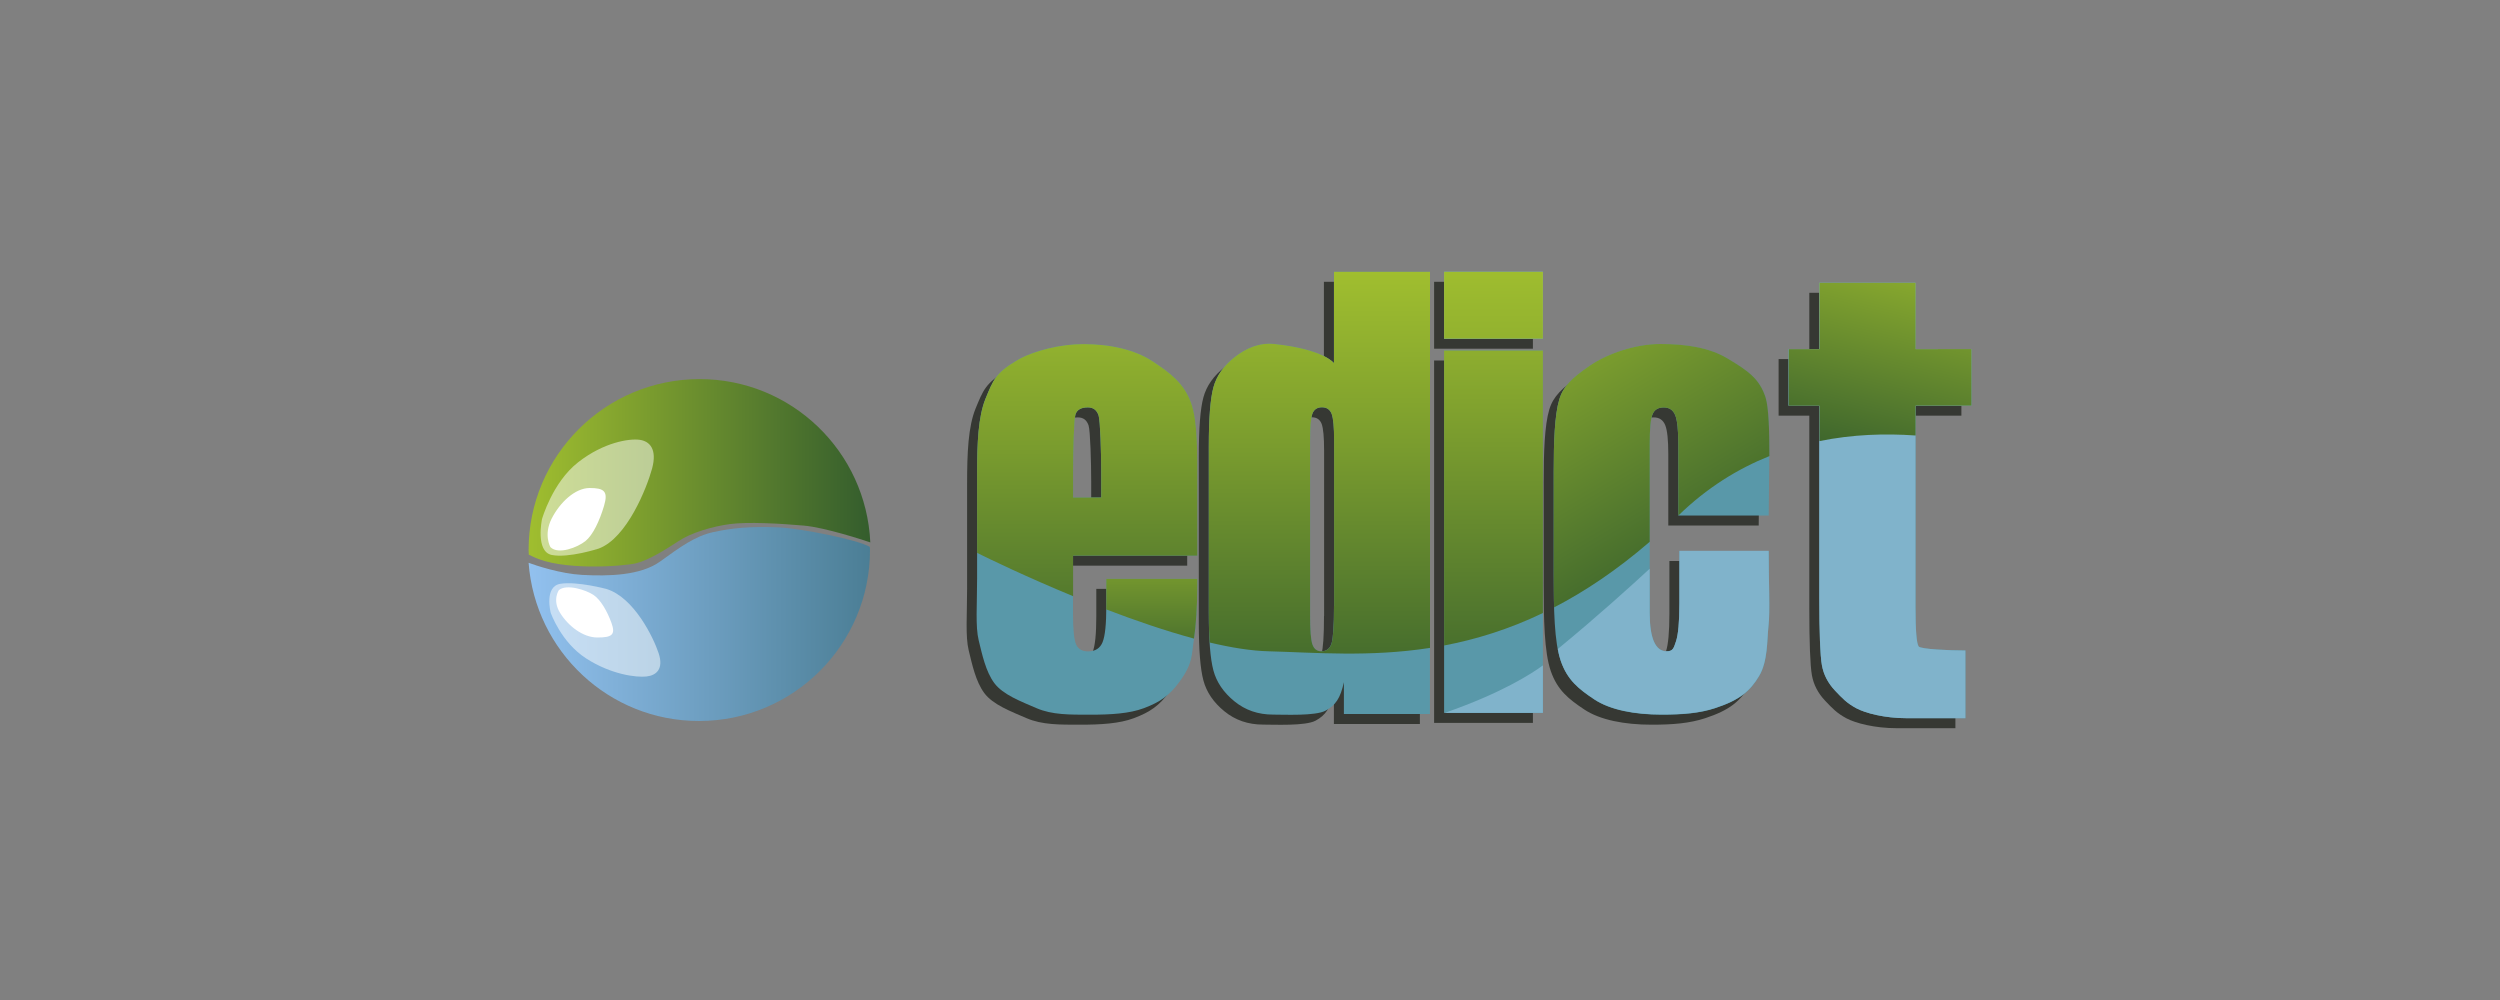 <?xml version="1.0" encoding="utf-8"?>
<!-- Generator: Adobe Illustrator 23.1.0, SVG Export Plug-In . SVG Version: 6.00 Build 0)  -->
<svg version="1.1" id="Layer_1" xmlns="http://www.w3.org/2000/svg" xmlns:xlink="http://www.w3.org/1999/xlink" x="0px" y="0px"
	 viewBox="0 0 250 100" style="enable-background:new 0 0 250 100;" xml:space="preserve">
<rect x="0" y="0" width="250" height="100" fill="#808080" stroke="none"/>
<style type="text/css">
	.st0{display:none;}
	.st1{display:inline;fill:#2F2F2F;}
	.st2{display:inline;enable-background:new    ;}
	.st3{fill:#FFFFFF;stroke:#EFEFEF;stroke-width:0.05;stroke-miterlimit:10;}
	.st4{fill:#FFFFFF;}
	.st5{fill:#FCC42C;}
	.st6{fill:#C23844;}
	.st7{fill:#FEFEFE;}
	.st8{fill:#FA4133;}
	.st9{fill:#F85F1D;}
	.st10{fill:#FC323A;}
	.st11{fill:#F99209;}
	.st12{fill:#FCFDFE;}
	.st13{fill:#F94D2D;}
	.st14{fill:#FA512A;}
	.st15{fill:#FB5C25;}
	.st16{fill:#F25710;}
	.st17{fill:#F9BB41;}
	.st18{fill:#FA6C1D;}
	.st19{fill:#F9BD51;}
	.st20{fill:#F97B16;}
	.st21{fill:#FB2841;}
	.st22{fill:#F9880F;}
	.st23{fill:#EE4A0B;}
	.st24{fill:#FAA052;}
	.st25{fill:#F57F41;}
	.st26{fill:#F99044;}
	.st27{fill:#F6B15B;}
	.st28{fill:#F99D06;}
	.st29{fill:#FBBE70;}
	.st30{fill:#FABE5F;}
	.st31{fill:#FBB067;}
	.st32{fill:#41AADF;}
	.st33{fill:#FBFBFB;}
	.st34{fill-rule:evenodd;clip-rule:evenodd;fill:url(#SVGID_1_);}
	.st35{fill:#A5CD39;}
	.st36{fill:#40AA8B;}
	.st37{fill-rule:evenodd;clip-rule:evenodd;fill:#A5CD39;}
	.st38{clip-path:url(#SVGID_3_);fill-rule:evenodd;clip-rule:evenodd;fill:#A5CD39;}
	.st39{opacity:0.36;clip-path:url(#SVGID_5_);fill-rule:evenodd;clip-rule:evenodd;fill:url(#SVGID_6_);enable-background:new    ;}
	.st40{opacity:0.71;clip-path:url(#SVGID_8_);fill-rule:evenodd;clip-rule:evenodd;fill:url(#SVGID_9_);enable-background:new    ;}
	
		.st41{opacity:0.79;clip-path:url(#SVGID_11_);fill-rule:evenodd;clip-rule:evenodd;fill:url(#SVGID_12_);enable-background:new    ;}
	
		.st42{opacity:0.47;clip-path:url(#SVGID_14_);fill-rule:evenodd;clip-rule:evenodd;fill:url(#SVGID_15_);enable-background:new    ;}
	
		.st43{opacity:0.61;clip-path:url(#SVGID_17_);fill-rule:evenodd;clip-rule:evenodd;fill:url(#SVGID_18_);enable-background:new    ;}
	
		.st44{opacity:0.66;clip-path:url(#SVGID_20_);fill-rule:evenodd;clip-rule:evenodd;fill:url(#SVGID_21_);enable-background:new    ;}
	
		.st45{opacity:0.39;clip-path:url(#SVGID_23_);fill-rule:evenodd;clip-rule:evenodd;fill:url(#SVGID_24_);enable-background:new    ;}
	.st46{fill:#73B73E;}
	.st47{fill:#F26922;}
	.st48{fill-rule:evenodd;clip-rule:evenodd;fill:#FFFFFF;}
	.st49{fill:#F19021;}
	.st50{fill:#E9148D;}
	.st51{fill:#2BAEE4;}
	.st52{fill:#13B6A7;}
	.st53{fill:#FEE700;}
	.st54{fill:#EC242A;}
	.st55{fill:#FCB34B;}
	.st56{fill-rule:evenodd;clip-rule:evenodd;fill:#F6F6F6;}
	.st57{fill-rule:evenodd;clip-rule:evenodd;fill:#D71920;}
	.st58{fill:#63A844;}
	.st59{fill:#DF2D38;}
	.st60{fill:#7C8080;}
	.st61{fill:#A3A3A3;}
	.st62{fill:url(#SVGID_25_);}
	.st63{fill:url(#SVGID_26_);}
	.st64{fill:url(#SVGID_27_);}
	.st65{fill:#EF612A;}
	.st66{fill:url(#SVGID_28_);}
	.st67{fill:url(#SVGID_29_);}
	.st68{opacity:0.5;fill:#FFFFFF;}
	.st69{fill:#363833;}
	.st70{fill:#5998A9;}
	.st71{fill:#80B3CB;}
	.st72{fill:url(#SVGID_30_);}
	.st73{fill:url(#SVGID_31_);}
	.st74{fill:url(#SVGID_32_);}
	.st75{fill:url(#SVGID_33_);}
	.st76{fill:url(#SVGID_34_);}
	.st77{fill:url(#SVGID_35_);}
	.st78{fill:url(#SVGID_36_);}
	.st79{fill:#FFC20E;}
</style>
<g class="st0">
	<rect class="st1" width="250" height="100"/>
</g>
<g>
	<g>
		<g>
			<linearGradient id="SVGID_1_" gradientUnits="userSpaceOnUse" x1="52.856" y1="62.406" x2="87" y2="62.406">
				<stop  offset="0" style="stop-color:#92C1EF"/>
				<stop  offset="1" style="stop-color:#4B7E95"/>
			</linearGradient>
			<path style="fill:url(#SVGID_1_);" d="M77.88,52.74c-2.93-0.12-4.7,0.07-6.55,0.47c-1.8,0.39-3.33,1.5-5.3,2.93
				s-5.21,1.49-7.82,1.35c-2.18-0.12-4.62-0.94-5.35-1.21c0.66,8.85,8.03,15.82,17.04,15.82C79.34,72.1,87,64.45,87,55
				c0-0.1-0.01-0.21-0.02-0.31C85.8,53.97,79.96,52.82,77.88,52.74z"/>
		</g>
		<linearGradient id="SVGID_3_" gradientUnits="userSpaceOnUse" x1="52.861" y1="47.273" x2="87.031" y2="47.273">
			<stop  offset="0" style="stop-color:#A0BE2F"/>
			<stop  offset="1" style="stop-color:#345D2D"/>
		</linearGradient>
		<path style="fill:url(#SVGID_3_);" d="M53.27,55.65c2.9,1.47,9.11,0.97,10.33,0.68s2.93-1.35,4.24-2.21
			c1.3-0.87,3.44-1.48,5.14-1.71c1.76-0.24,5.03-0.06,7.4,0.15c2.13,0.19,5.91,1.43,6.65,1.68c-0.41-9.09-7.88-16.33-17.07-16.33
			c-9.45,0-17.1,7.66-17.1,17.1c0,0.16,0.02,0.31,0.02,0.46C53,55.52,53.12,55.58,53.27,55.65z"/>
		<path class="st68" d="M59.86,54.86c0,0-2.99,0.97-4.67,0.64s-0.99-3.59-0.99-3.59s1.03-3.66,3.61-5.68
			c2.58-2.02,5.14-2.39,6.15-2.25c1.01,0.14,1.77,0.93,1.25,2.87C64.69,48.77,62.69,53.83,59.86,54.86z"/>
		<path class="st4" d="M55.04,54.71c0,0-0.7-1.21,0.12-2.84c0.83-1.63,2.34-3.06,3.8-3.07c1.47,0,1.88,0.33,1.44,1.8
			c-0.44,1.47-1.1,2.9-1.86,3.51S55.84,55.51,55.04,54.71z"/>
		<path class="st68" d="M60.62,58.89c0,0-2.93-0.78-4.58-0.51s-0.97,2.89-0.97,2.89s1.01,2.94,3.54,4.57s5.04,1.92,6.03,1.81
			c1-0.11,1.74-0.75,1.23-2.31C65.36,63.78,63.4,59.72,60.62,58.89z"/>
		<path class="st4" d="M55.89,59.01c0,0-0.69,0.98,0.12,2.28c0.81,1.31,2.29,2.46,3.73,2.46c1.44,0,1.84-0.26,1.41-1.45
			c-0.43-1.18-1.08-2.33-1.82-2.82C58.59,59,56.67,58.36,55.89,59.01z"/>
	</g>
	<g>
		<g>
			<path class="st69" d="M114.27,37.14c-1.75-1.16-4.24-1.73-6.94-1.73c-2.2,0-4.94,0.63-6.62,1.62c-2.17,1.27-2.4,2.01-3.15,3.82
				c-0.74,1.81-0.85,4.43-0.85,7.55v10.43c0,2.66-0.18,4.82,0.16,6.21s0.7,3.11,1.56,4.27s2.68,1.84,4.23,2.51
				c1.55,0.67,3.31,0.65,5.34,0.65c2.09,0,3.94-0.11,5.38-0.65c1.68-0.63,2.55-1.28,3.52-2.58c1.46-1.95,1.24-2.83,1.48-4.2
				c0.21-1.19,0.35-3.3,0.35-5.51v-0.64h-9.1v2.72c0,1.78-0.12,2.98-0.37,3.6c-0.25,0.62-0.73,0.93-1.46,0.93
				c-0.59,0-0.98-0.23-1.19-0.7c-0.21-0.47-0.31-1.51-0.31-3.13v-5.74h12.42v-6.74c0-3.47,0.06-6.68-0.64-8.59
				C117.38,39.32,116.02,38.29,114.27,37.14z M109.11,50.75h-2.8v-2.61c0-2.01,0.08-5.25,0.24-5.71c0.16-0.46,0.57-0.69,1.24-0.69
				c0.54,0,0.89,0.27,1.07,0.81c0.17,0.54,0.26,3.73,0.26,5.58V50.75z"/>
			<path class="st69" d="M132.4,37.32c0,0-0.97-1.38-5.96-1.92c-1.53-0.16-2.86,0.44-3.97,1.31c-1.11,0.87-1.82,1.88-2.13,3.03
				c-0.31,1.15-0.46,3.1-0.46,5.85v16.74c0,2.64,0.15,4.55,0.46,5.71c0.31,1.17,1.01,2.2,2.1,3.09s2.38,1.33,3.87,1.33
				c1.11,0,4.23,0.15,5.24-0.39s1.49-1.25,1.84-2.85v3.18h8.6V28.18h-9.6V37.32z M132.4,61.6c0,2-0.09,3.25-0.25,3.76
				c-0.17,0.51-0.51,0.77-1.01,0.77c-0.44,0-0.74-0.23-0.9-0.69c-0.16-0.46-0.23-1.42-0.23-2.87V45.05c0-1.4,0.08-2.3,0.24-2.71
				c0.16-0.4,0.48-0.61,0.95-0.61c0.48,0,0.8,0.23,0.97,0.67c0.16,0.45,0.24,1.33,0.24,2.64V61.6z"/>
			<rect x="143.41" y="28.18" class="st69" width="9.88" height="6.69"/>
			<rect x="143.41" y="36.05" class="st69" width="9.88" height="36.24"/>
			<path class="st69" d="M175.87,52.56c0-3.36,0.26-9.98-0.32-11.81c-0.59-1.83-1.66-2.62-3.81-3.9c-1.84-1.1-4.2-1.44-6.7-1.44
				c-2.52,0-5.32,0.97-7.08,2.18s-2.64,2.05-3.03,3.36c-0.47,1.57-0.56,4.25-0.56,7.29V58.4c0,3.49,0.05,6.81,0.71,8.71
				c0.66,1.9,1.77,2.79,3.35,3.84c1.58,1.05,4.02,1.52,6.73,1.52c2.12,0,3.81-0.14,5.36-0.65c2.46-0.81,3.49-1.7,4.39-3.2
				c0.89-1.5,0.78-3.57,0.94-5c0.17-1.43,0.01-4.66,0.02-7.52h-8.93v5.26c0,1.85-0.12,3.11-0.34,3.77c-0.23,0.67-0.29,1-0.94,1
				c-0.55,0-0.97-0.32-1.26-0.96c-0.28-0.64-0.43-1.59-0.43-2.87V45.43c0-1.56,0.09-2.57,0.29-3.02c0.19-0.45,0.56-0.67,1.12-0.67
				c0.55,0,0.93,0.26,1.14,0.77c0.21,0.51,0.31,1.49,0.31,2.92v7.12H175.87z"/>
			<path class="st69" d="M196.14,41.57v-5.66h-5.59v-6.63h-9.62v6.63h-3.07v5.66h3.07v19.17c0,3.56,0.09,5.82,0.26,6.78
				s0.62,1.81,1.33,2.56c0.71,0.75,1.16,1.23,2.1,1.74c0.93,0.5,2.86,1,5.05,1h5.87v-6.77c-1.57,0-4.46-0.13-4.67-0.4
				s-0.32-1.58-0.32-3.94V41.57H196.14z"/>
		</g>
		<g>
			<path class="st70" d="M133.4,36.32c0,0-0.97-1.38-5.96-1.92c-1.53-0.16-2.86,0.44-3.97,1.31c-1.11,0.87-1.82,1.88-2.13,3.03
				c-0.31,1.15-0.46,3.1-0.46,5.85v16.74c0,2.64,0.15,4.55,0.46,5.71c0.31,1.17,1.01,2.2,2.1,3.09s2.38,1.33,3.87,1.33
				c1.11,0,4.23,0.15,5.24-0.39s1.49-1.25,1.84-2.85v3.18h8.6V27.18h-9.6V36.32z M133.4,60.6c0,2-0.09,3.25-0.25,3.76
				c-0.17,0.51-0.51,0.77-1.01,0.77c-0.44,0-0.74-0.23-0.9-0.69c-0.16-0.46-0.23-1.42-0.23-2.87V44.05c0-1.4,0.08-2.3,0.24-2.71
				c0.16-0.4,0.48-0.61,0.95-0.61c0.48,0,0.8,0.23,0.97,0.67c0.16,0.45,0.24,1.33,0.24,2.64V60.6z"/>
			<path class="st70" d="M115.27,36.14c-1.75-1.16-4.24-1.73-6.94-1.73c-2.2,0-4.94,0.63-6.62,1.62c-2.17,1.27-2.4,2.01-3.15,3.82
				c-0.74,1.81-0.85,4.43-0.85,7.55v10.43c0,2.66-0.18,4.82,0.16,6.21s0.7,3.11,1.56,4.27s2.68,1.84,4.23,2.51
				c1.55,0.67,3.31,0.65,5.34,0.65c2.09,0,3.94-0.11,5.38-0.65c1.68-0.63,2.55-1.28,3.52-2.58c1.46-1.95,1.24-2.83,1.48-4.2
				c0.21-1.19,0.35-3.3,0.35-5.51v-0.64h-9.1v2.72c0,1.78-0.12,2.98-0.37,3.6c-0.25,0.62-0.73,0.93-1.46,0.93
				c-0.59,0-0.98-0.23-1.19-0.7c-0.21-0.47-0.31-1.51-0.31-3.13v-5.74h12.42v-6.74c0-3.47,0.06-6.68-0.64-8.59
				C118.38,38.32,117.02,37.29,115.27,36.14z M110.11,49.75h-2.8v-2.61c0-2.01,0.08-5.25,0.24-5.71c0.16-0.46,0.57-0.69,1.24-0.69
				c0.54,0,0.89,0.27,1.07,0.81c0.17,0.54,0.26,3.73,0.26,5.58V49.75z"/>
			<rect x="144.41" y="27.18" class="st70" width="9.88" height="6.69"/>
			<rect x="144.41" y="35.05" class="st70" width="9.88" height="36.24"/>
			<path class="st70" d="M176.87,51.56c0-3.36,0.26-9.98-0.32-11.81c-0.59-1.83-1.66-2.62-3.81-3.9c-1.84-1.1-4.2-1.44-6.7-1.44
				c-2.52,0-5.32,0.97-7.08,2.18s-2.64,2.05-3.03,3.36c-0.47,1.57-0.56,4.25-0.56,7.29V57.4c0,3.49,0.05,6.81,0.71,8.71
				c0.66,1.9,1.77,2.79,3.35,3.84c1.58,1.05,4.02,1.52,6.73,1.52c2.12,0,3.81-0.14,5.36-0.65c2.46-0.81,3.49-1.7,4.39-3.2
				c0.89-1.5,0.78-3.57,0.94-5c0.17-1.43,0.01-4.66,0.02-7.52h-8.93v5.26c0,1.85-0.12,3.11-0.34,3.77c-0.23,0.67-0.29,1-0.94,1
				c-0.55,0-0.97-0.32-1.26-0.96c-0.28-0.64-0.43-1.59-0.43-2.87V44.43c0-1.56,0.09-2.57,0.29-3.02c0.19-0.45,0.56-0.67,1.12-0.67
				c0.55,0,0.93,0.26,1.14,0.77c0.21,0.51,0.31,1.49,0.31,2.92v7.12H176.87z"/>
			<path class="st70" d="M197.14,40.57v-5.66h-5.59v-6.63h-9.62v6.63h-3.07v5.66h3.07v19.17c0,3.56,0.09,5.82,0.26,6.78
				s0.62,1.81,1.33,2.56c0.71,0.75,1.16,1.23,2.1,1.74c0.93,0.5,2.86,1,5.05,1h5.87v-6.77c-1.57,0-4.46-0.13-4.67-0.4
				s-0.32-1.58-0.32-3.94V40.57H197.14z"/>
		</g>
		<g>
			<rect x="144.41" y="27.18" class="st71" width="9.88" height="6.69"/>
			<path class="st71" d="M197.14,40.57v-5.66h-5.59v-6.63h-9.62v6.63h-3.07v5.66h3.07v19.17c0,3.56,0.09,5.82,0.26,6.78
				s0.62,1.81,1.33,2.56c0.71,0.75,1.16,1.23,2.1,1.74c0.93,0.5,2.86,1,5.05,1h5.87v-6.77c-1.57,0-4.46-0.13-4.67-0.4
				s-0.32-1.58-0.32-3.94V40.57H197.14z"/>
		</g>
		<g>
			<linearGradient id="SVGID_5_" gradientUnits="userSpaceOnUse" x1="115.18" y1="50.038" x2="115.18" y2="68.58">
				<stop  offset="0" style="stop-color:#A0BE2F"/>
				<stop  offset="1" style="stop-color:#345D2D"/>
			</linearGradient>
			<path style="fill:url(#SVGID_5_);" d="M110.63,60.6c0,0.12-0.01,0.22-0.01,0.34c2.87,1.1,5.9,2.14,8.78,2.92
				c0.19-1.22,0.33-3.22,0.33-5.33v-0.64h-9.1V60.6z"/>
			<linearGradient id="SVGID_6_" gradientUnits="userSpaceOnUse" x1="108.722" y1="28.01" x2="108.722" y2="72.335">
				<stop  offset="0" style="stop-color:#A0BE2F"/>
				<stop  offset="0.378" style="stop-color:#7A9C2E"/>
				<stop  offset="1" style="stop-color:#345D2D"/>
			</linearGradient>
			<path style="fill:url(#SVGID_6_);" d="M115.27,36.14c-1.75-1.16-4.24-1.73-6.94-1.73c-2.2,0-4.94,0.63-6.62,1.62
				c-2.17,1.27-2.4,2.01-3.15,3.82c-0.74,1.81-0.85,4.43-0.85,7.55v7.89c1.23,0.61,4.97,2.42,9.6,4.33v-4.05h12.42v-6.74
				c0-3.47,0.06-6.68-0.64-8.59C118.38,38.32,117.02,37.29,115.27,36.14z M110.11,49.75h-2.8v-2.61c0-2.01,0.08-5.25,0.24-5.71
				c0.16-0.46,0.57-0.69,1.24-0.69c0.54,0,0.89,0.27,1.07,0.81c0.17,0.54,0.26,3.73,0.26,5.58V49.75z"/>
			<linearGradient id="SVGID_8_" gradientUnits="userSpaceOnUse" x1="131.936" y1="27.272" x2="131.936" y2="73.091">
				<stop  offset="0" style="stop-color:#A0BE2F"/>
				<stop  offset="0.378" style="stop-color:#7A9C2E"/>
				<stop  offset="1" style="stop-color:#345D2D"/>
			</linearGradient>
			<path style="fill:url(#SVGID_8_);" d="M133.4,36.32c0,0-0.97-1.38-5.96-1.92c-1.53-0.16-2.86,0.44-3.97,1.31
				c-1.11,0.87-1.82,1.88-2.13,3.03c-0.31,1.15-0.46,3.1-0.46,5.85v16.74c0,1.1,0.03,2.07,0.08,2.92c2.15,0.51,4.17,0.84,5.93,0.88
				c4.6,0.12,10.04,0.6,16.11-0.34V27.18h-9.6V36.32z M133.4,60.6c0,2-0.09,3.25-0.25,3.76c-0.17,0.51-0.51,0.77-1.01,0.77
				c-0.44,0-0.74-0.23-0.9-0.69c-0.16-0.46-0.23-1.42-0.23-2.87V44.05c0-1.4,0.08-2.3,0.24-2.71c0.16-0.4,0.48-0.61,0.95-0.61
				c0.48,0,0.8,0.23,0.97,0.67c0.16,0.45,0.24,1.33,0.24,2.64V60.6z"/>
			<linearGradient id="SVGID_9_" gradientUnits="userSpaceOnUse" x1="149.35" y1="27.133" x2="149.35" y2="73.852">
				<stop  offset="0" style="stop-color:#A0BE2F"/>
				<stop  offset="1" style="stop-color:#345D2D"/>
			</linearGradient>
			<path style="fill:url(#SVGID_9_);" d="M144.41,64.55c3.14-0.6,6.45-1.6,9.88-3.25V35.05h-9.88V64.55z"/>
			<linearGradient id="SVGID_11_" gradientUnits="userSpaceOnUse" x1="150.995" y1="24.827" x2="171.534" y2="59.455">
				<stop  offset="0" style="stop-color:#A0BE2F"/>
				<stop  offset="1" style="stop-color:#345D2D"/>
			</linearGradient>
			<path style="fill:url(#SVGID_11_);" d="M172.74,35.84c-1.84-1.1-4.2-1.44-6.7-1.44c-2.52,0-5.32,0.97-7.08,2.18
				s-2.64,2.05-3.03,3.36c-0.47,1.57-0.56,4.25-0.56,7.29V57.4c0,1.15,0.01,2.27,0.04,3.34c3.09-1.6,6.28-3.73,9.56-6.56v-9.74
				c0-1.56,0.09-2.57,0.29-3.02c0.19-0.45,0.56-0.67,1.12-0.67c0.55,0,0.93,0.26,1.14,0.77c0.21,0.51,0.31,1.49,0.31,2.92v7.12
				c2.85-2.78,5.94-4.68,9.11-5.95c0-2.5-0.07-4.88-0.38-5.86C175.96,37.91,174.89,37.12,172.74,35.84z"/>
			<linearGradient id="SVGID_12_" gradientUnits="userSpaceOnUse" x1="191.852" y1="22.025" x2="185.571" y2="47.696">
				<stop  offset="0" style="stop-color:#A0BE2F"/>
				<stop  offset="1" style="stop-color:#345D2D"/>
			</linearGradient>
			<path style="fill:url(#SVGID_12_);" d="M191.56,34.91v-6.63h-9.62v6.63h-3.07v5.66h3.07v3.54c3.29-0.67,6.56-0.78,9.62-0.56
				v-2.98h5.59v-5.66H191.56z"/>
			<linearGradient id="SVGID_14_" gradientUnits="userSpaceOnUse" x1="149.35" y1="26.358" x2="149.35" y2="85.663">
				<stop  offset="0" style="stop-color:#A0BE2F"/>
				<stop  offset="1" style="stop-color:#345D2D"/>
			</linearGradient>
			<rect x="144.41" y="27.18" style="fill:url(#SVGID_14_);" width="9.88" height="6.69"/>
		</g>
		<path class="st71" d="M167.94,55.1v5.26c0,1.85-0.12,3.11-0.34,3.77c-0.23,0.67-0.29,1-0.94,1c-0.55,0-0.97-0.32-1.26-0.96
			c-0.28-0.64-0.43-1.59-0.43-2.87v-4.43c-1.73,1.6-5.21,4.76-9.19,8.03c0.08,0.44,0.18,0.85,0.3,1.19c0.66,1.9,1.77,2.79,3.35,3.84
			c1.58,1.05,4.02,1.52,6.73,1.52c2.12,0,3.81-0.14,5.36-0.65c2.46-0.81,3.49-1.7,4.39-3.2c0.89-1.5,0.78-3.57,0.94-5
			c0.17-1.43,0.01-4.66,0.02-7.52H167.94z"/>
		<path class="st71" d="M154.29,71.29v-4.75c-1.13,0.83-4.17,2.79-9.83,4.75H154.29z"/>
	</g>
</g>
</svg>
